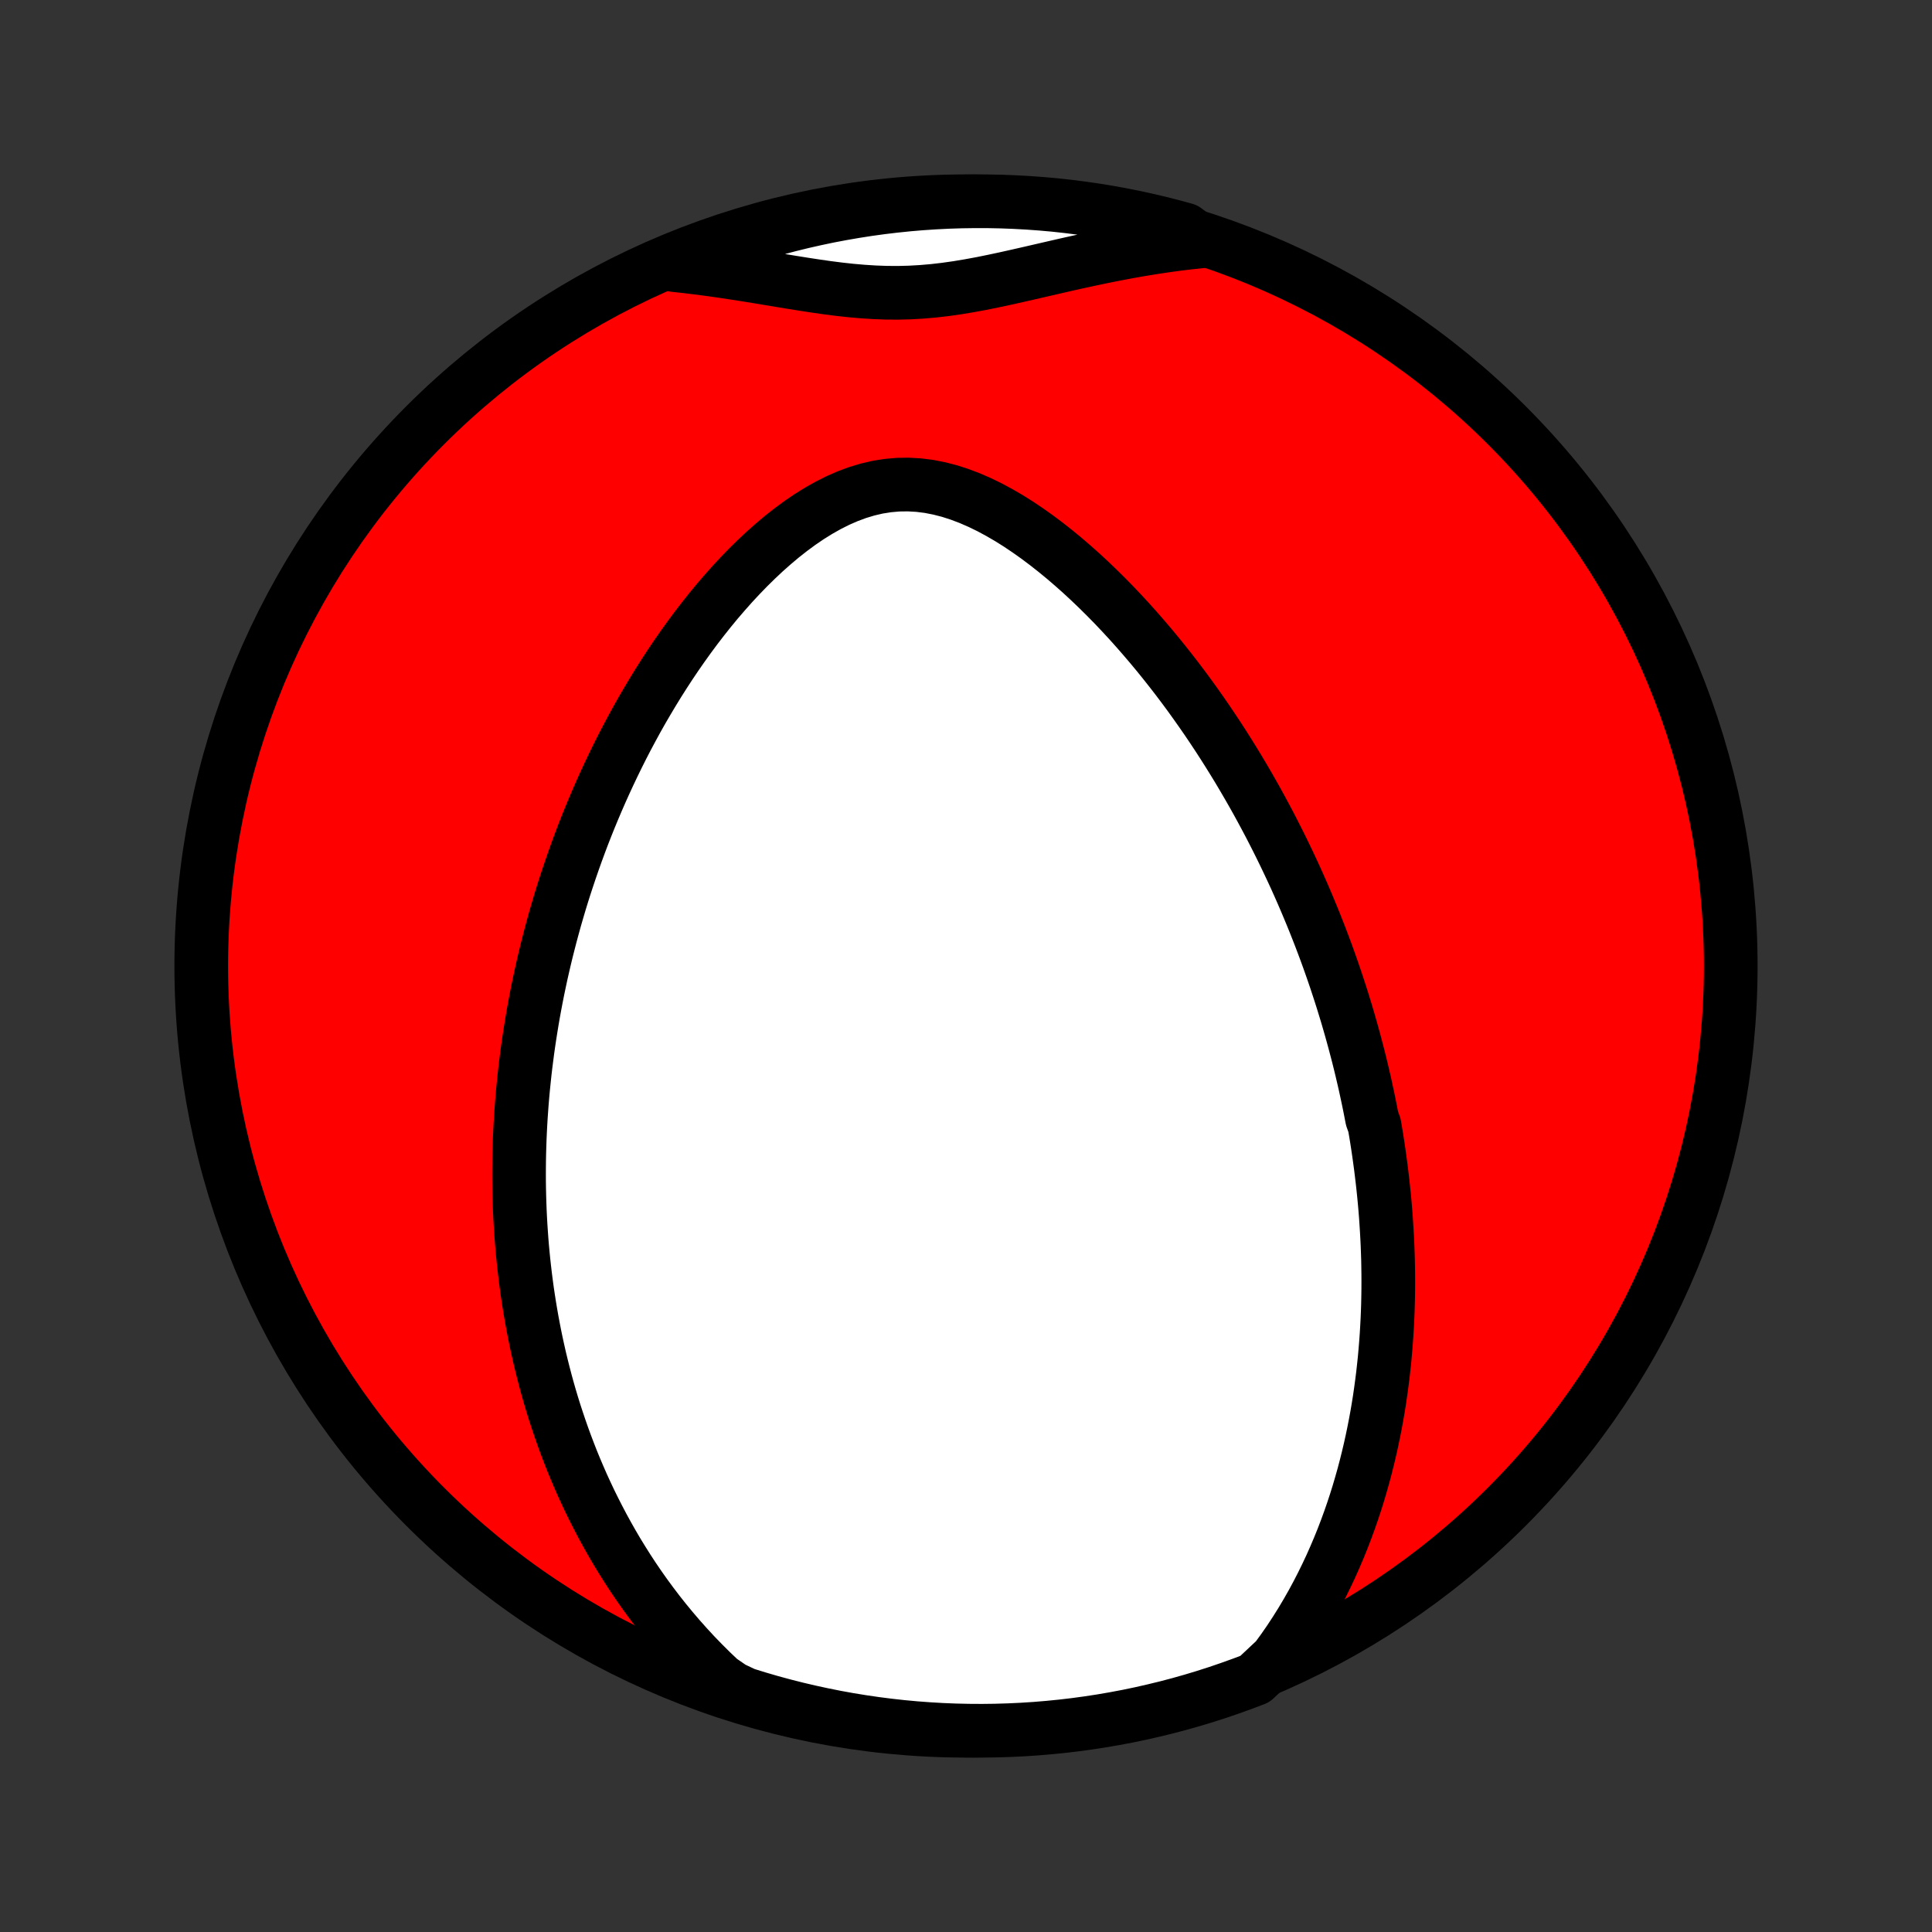 <?xml version="1.0" encoding="utf-8" standalone="no"?>
<!DOCTYPE svg PUBLIC "-//W3C//DTD SVG 1.1//EN"
  "http://www.w3.org/Graphics/SVG/1.1/DTD/svg11.dtd">
<!-- Created with matplotlib (http://matplotlib.org/) -->
<svg height="72pt" version="1.1" viewBox="0 0 72 72" width="72pt" xmlns="http://www.w3.org/2000/svg" xmlns:xlink="http://www.w3.org/1999/xlink">
 <rect x="0" y="0" width="72" height="72" fill="#333333" stroke="none"/>
 <defs>
  <style type="text/css">
*{stroke-linecap:butt;stroke-linejoin:round;}
  </style>
 </defs>
 <g id="figure_1">
  <g id="patch_1">
   <path d="
M0 72
L72 72
L72 0
L0 0
z
" style="fill:none;"/>
  </g>
  <g id="axes_1">
   <g id="PatchCollection_1">
    <defs>
     <path d="
M36 -7.5
C43.558 -7.5 50.808 -10.503 56.153 -15.848
C61.497 -21.192 64.5 -28.442 64.5 -36
C64.5 -43.558 61.497 -50.808 56.153 -56.153
C50.808 -61.497 43.558 -64.5 36 -64.5
C28.442 -64.5 21.192 -61.497 15.848 -56.153
C10.503 -50.808 7.5 -43.558 7.5 -36
C7.5 -28.442 10.503 -21.192 15.848 -15.848
C21.192 -10.503 28.442 -7.5 36 -7.5
z
" id="C0_0_a811fe30f3"/>
     <path d="
M47.56 -10.172
L47.811 -10.516
L48.051 -10.862
L48.279 -11.209
L48.497 -11.557
L48.705 -11.906
L48.903 -12.254
L49.091 -12.602
L49.27 -12.95
L49.44 -13.297
L49.602 -13.642
L49.755 -13.987
L49.901 -14.331
L50.039 -14.672
L50.169 -15.012
L50.293 -15.351
L50.41 -15.688
L50.52 -16.022
L50.624 -16.355
L50.721 -16.685
L50.814 -17.014
L50.9 -17.34
L50.981 -17.664
L51.057 -17.985
L51.128 -18.305
L51.194 -18.622
L51.256 -18.937
L51.313 -19.249
L51.366 -19.559
L51.415 -19.867
L51.459 -20.173
L51.5 -20.477
L51.538 -20.778
L51.571 -21.078
L51.602 -21.375
L51.628 -21.67
L51.652 -21.963
L51.673 -22.254
L51.69 -22.543
L51.705 -22.83
L51.717 -23.116
L51.726 -23.399
L51.732 -23.681
L51.736 -23.961
L51.737 -24.24
L51.736 -24.517
L51.732 -24.792
L51.727 -25.066
L51.718 -25.338
L51.708 -25.61
L51.695 -25.879
L51.68 -26.148
L51.663 -26.415
L51.645 -26.682
L51.624 -26.947
L51.601 -27.211
L51.576 -27.474
L51.549 -27.737
L51.52 -27.998
L51.489 -28.259
L51.457 -28.519
L51.422 -28.779
L51.386 -29.038
L51.348 -29.296
L51.308 -29.554
L51.266 -29.811
L51.222 -30.068
L51.13 -30.325
L51.081 -30.582
L51.03 -30.838
L50.977 -31.094
L50.922 -31.35
L50.866 -31.607
L50.807 -31.863
L50.747 -32.119
L50.685 -32.375
L50.621 -32.632
L50.554 -32.889
L50.486 -33.146
L50.416 -33.404
L50.344 -33.662
L50.27 -33.92
L50.194 -34.18
L50.115 -34.439
L50.035 -34.7
L49.952 -34.961
L49.867 -35.222
L49.78 -35.485
L49.69 -35.749
L49.598 -36.013
L49.504 -36.278
L49.407 -36.545
L49.307 -36.812
L49.205 -37.081
L49.1 -37.35
L48.993 -37.621
L48.882 -37.893
L48.769 -38.166
L48.653 -38.441
L48.534 -38.717
L48.412 -38.994
L48.287 -39.273
L48.158 -39.553
L48.026 -39.834
L47.891 -40.117
L47.752 -40.402
L47.61 -40.688
L47.464 -40.975
L47.315 -41.265
L47.161 -41.555
L47.004 -41.847
L46.843 -42.141
L46.677 -42.436
L46.507 -42.733
L46.333 -43.031
L46.155 -43.331
L45.972 -43.631
L45.784 -43.934
L45.592 -44.237
L45.395 -44.542
L45.193 -44.847
L44.986 -45.154
L44.773 -45.462
L44.556 -45.77
L44.333 -46.08
L44.105 -46.389
L43.871 -46.699
L43.631 -47.009
L43.386 -47.319
L43.136 -47.628
L42.879 -47.937
L42.616 -48.245
L42.348 -48.552
L42.074 -48.858
L41.793 -49.161
L41.507 -49.463
L41.214 -49.761
L40.915 -50.057
L40.611 -50.348
L40.3 -50.636
L39.983 -50.918
L39.661 -51.195
L39.332 -51.465
L38.998 -51.728
L38.658 -51.983
L38.313 -52.228
L37.962 -52.464
L37.607 -52.687
L37.246 -52.897
L36.882 -53.093
L36.512 -53.273
L36.14 -53.435
L35.763 -53.578
L35.385 -53.7
L35.003 -53.798
L34.621 -53.873
L34.237 -53.921
L33.853 -53.943
L33.47 -53.938
L33.087 -53.904
L32.707 -53.844
L32.33 -53.756
L31.956 -53.643
L31.585 -53.505
L31.219 -53.345
L30.858 -53.163
L30.502 -52.962
L30.152 -52.744
L29.807 -52.509
L29.469 -52.26
L29.137 -51.999
L28.812 -51.725
L28.493 -51.442
L28.181 -51.149
L27.876 -50.849
L27.578 -50.541
L27.287 -50.228
L27.003 -49.908
L26.725 -49.585
L26.455 -49.257
L26.192 -48.926
L25.935 -48.592
L25.686 -48.256
L25.443 -47.917
L25.207 -47.578
L24.977 -47.237
L24.754 -46.895
L24.537 -46.553
L24.327 -46.211
L24.123 -45.869
L23.924 -45.528
L23.732 -45.187
L23.546 -44.846
L23.365 -44.507
L23.19 -44.169
L23.021 -43.832
L22.857 -43.496
L22.698 -43.162
L22.544 -42.829
L22.395 -42.498
L22.251 -42.168
L22.112 -41.841
L21.977 -41.515
L21.847 -41.191
L21.721 -40.869
L21.6 -40.548
L21.483 -40.23
L21.37 -39.913
L21.261 -39.599
L21.156 -39.286
L21.054 -38.976
L20.956 -38.667
L20.862 -38.36
L20.772 -38.055
L20.684 -37.752
L20.601 -37.451
L20.52 -37.151
L20.443 -36.853
L20.368 -36.557
L20.297 -36.263
L20.229 -35.97
L20.163 -35.679
L20.101 -35.389
L20.041 -35.101
L19.984 -34.814
L19.93 -34.529
L19.878 -34.245
L19.829 -33.962
L19.783 -33.68
L19.739 -33.4
L19.697 -33.121
L19.658 -32.843
L19.622 -32.566
L19.587 -32.29
L19.555 -32.014
L19.526 -31.74
L19.498 -31.466
L19.473 -31.194
L19.45 -30.922
L19.43 -30.65
L19.411 -30.379
L19.395 -30.109
L19.381 -29.839
L19.369 -29.569
L19.36 -29.3
L19.352 -29.031
L19.347 -28.762
L19.344 -28.494
L19.343 -28.225
L19.344 -27.957
L19.348 -27.689
L19.354 -27.42
L19.362 -27.152
L19.372 -26.883
L19.385 -26.614
L19.4 -26.345
L19.418 -26.075
L19.437 -25.805
L19.459 -25.535
L19.484 -25.264
L19.511 -24.992
L19.541 -24.72
L19.573 -24.447
L19.608 -24.174
L19.645 -23.9
L19.686 -23.625
L19.729 -23.349
L19.775 -23.072
L19.824 -22.794
L19.876 -22.515
L19.931 -22.235
L19.989 -21.954
L20.051 -21.671
L20.115 -21.388
L20.184 -21.103
L20.256 -20.817
L20.331 -20.53
L20.41 -20.241
L20.493 -19.951
L20.58 -19.66
L20.671 -19.367
L20.767 -19.073
L20.867 -18.777
L20.971 -18.479
L21.08 -18.18
L21.194 -17.88
L21.312 -17.578
L21.436 -17.275
L21.566 -16.97
L21.7 -16.663
L21.841 -16.356
L21.987 -16.046
L22.14 -15.736
L22.299 -15.424
L22.464 -15.11
L22.636 -14.796
L22.815 -14.48
L23.001 -14.163
L23.195 -13.846
L23.396 -13.527
L23.605 -13.208
L23.823 -12.888
L24.049 -12.568
L24.284 -12.248
L24.528 -11.927
L24.781 -11.607
L25.044 -11.288
L25.316 -10.969
L25.599 -10.651
L25.892 -10.334
L26.196 -10.02
L26.511 -9.707
L26.837 -9.397
L27.286 -9.089
L27.761 -8.865
L28.238 -8.717
L28.718 -8.577
L29.2 -8.446
L29.684 -8.323
L30.17 -8.209
L30.658 -8.103
L31.147 -8.005
L31.638 -7.916
L32.13 -7.836
L32.623 -7.764
L33.118 -7.701
L33.613 -7.646
L34.109 -7.6
L34.606 -7.563
L35.103 -7.534
L35.6 -7.514
L36.097 -7.503
L36.595 -7.5
L37.092 -7.506
L37.589 -7.521
L38.085 -7.544
L38.581 -7.576
L39.076 -7.617
L39.57 -7.666
L40.063 -7.724
L40.555 -7.791
L41.045 -7.866
L41.534 -7.95
L42.021 -8.042
L42.506 -8.143
L42.989 -8.253
L43.47 -8.37
L43.949 -8.496
L44.426 -8.631
L44.9 -8.774
L45.371 -8.925
L45.839 -9.085
L46.304 -9.252
L46.767 -9.428
z
" id="C0_1_6d643bdaa5"/>
     <path d="
M44.758 -63.005
L44.304 -62.956
L43.85 -62.901
L43.394 -62.838
L42.938 -62.769
L42.48 -62.694
L42.022 -62.613
L41.564 -62.526
L41.106 -62.435
L40.648 -62.339
L40.19 -62.24
L39.733 -62.138
L39.276 -62.033
L38.821 -61.928
L38.367 -61.823
L37.914 -61.72
L37.462 -61.619
L37.012 -61.523
L36.564 -61.432
L36.117 -61.35
L35.672 -61.276
L35.228 -61.213
L34.786 -61.162
L34.345 -61.124
L33.906 -61.099
L33.466 -61.088
L33.028 -61.091
L32.589 -61.107
L32.151 -61.135
L31.713 -61.173
L31.275 -61.221
L30.836 -61.277
L30.397 -61.34
L29.958 -61.407
L29.519 -61.477
L29.079 -61.549
L28.64 -61.622
L28.2 -61.695
L27.761 -61.766
L27.322 -61.834
L26.884 -61.9
L26.446 -61.962
L26.01 -62.019
L25.574 -62.072
L25.14 -62.119
L25.163 -62.161
L25.624 -62.359
L26.089 -62.544
L26.557 -62.721
L27.028 -62.89
L27.501 -63.051
L27.977 -63.203
L28.456 -63.347
L28.936 -63.483
L29.419 -63.611
L29.904 -63.73
L30.391 -63.84
L30.88 -63.943
L31.37 -64.036
L31.861 -64.121
L32.354 -64.198
L32.848 -64.266
L33.343 -64.325
L33.838 -64.376
L34.335 -64.418
L34.831 -64.451
L35.329 -64.476
L35.826 -64.492
L36.323 -64.499
L36.821 -64.498
L37.318 -64.488
L37.814 -64.469
L38.31 -64.442
L38.806 -64.406
L39.3 -64.362
L39.794 -64.308
L40.286 -64.246
L40.778 -64.176
L41.267 -64.097
L41.755 -64.009
L42.241 -63.913
L42.726 -63.808
L43.208 -63.695
L43.688 -63.573
L44.166 -63.443
z
" id="C0_2_979a909120"/>
    </defs>
    <g clip-path="url(#p1bffca34e9)">
     <use style="fill:#ff0000;stroke:#000000;stroke-width:2.0;" x="0.0" xlink:href="#C0_0_a811fe30f3" y="72.0"/>
    </g>
    <g clip-path="url(#p1bffca34e9)">
     <use style="fill:#ffffff;stroke:#000000;stroke-width:2.0;" x="0.0" xlink:href="#C0_1_6d643bdaa5" y="72.0"/>
    </g>
    <g clip-path="url(#p1bffca34e9)">
     <use style="fill:#ffffff;stroke:#000000;stroke-width:2.0;" x="0.0" xlink:href="#C0_2_979a909120" y="72.0"/>
    </g>
   </g>
  </g>
 </g>
 <defs>
  <clipPath id="p1bffca34e9">
   <rect height="72.0" width="72.0" x="0.0" y="0.0"/>
  </clipPath>
 </defs>
</svg>
